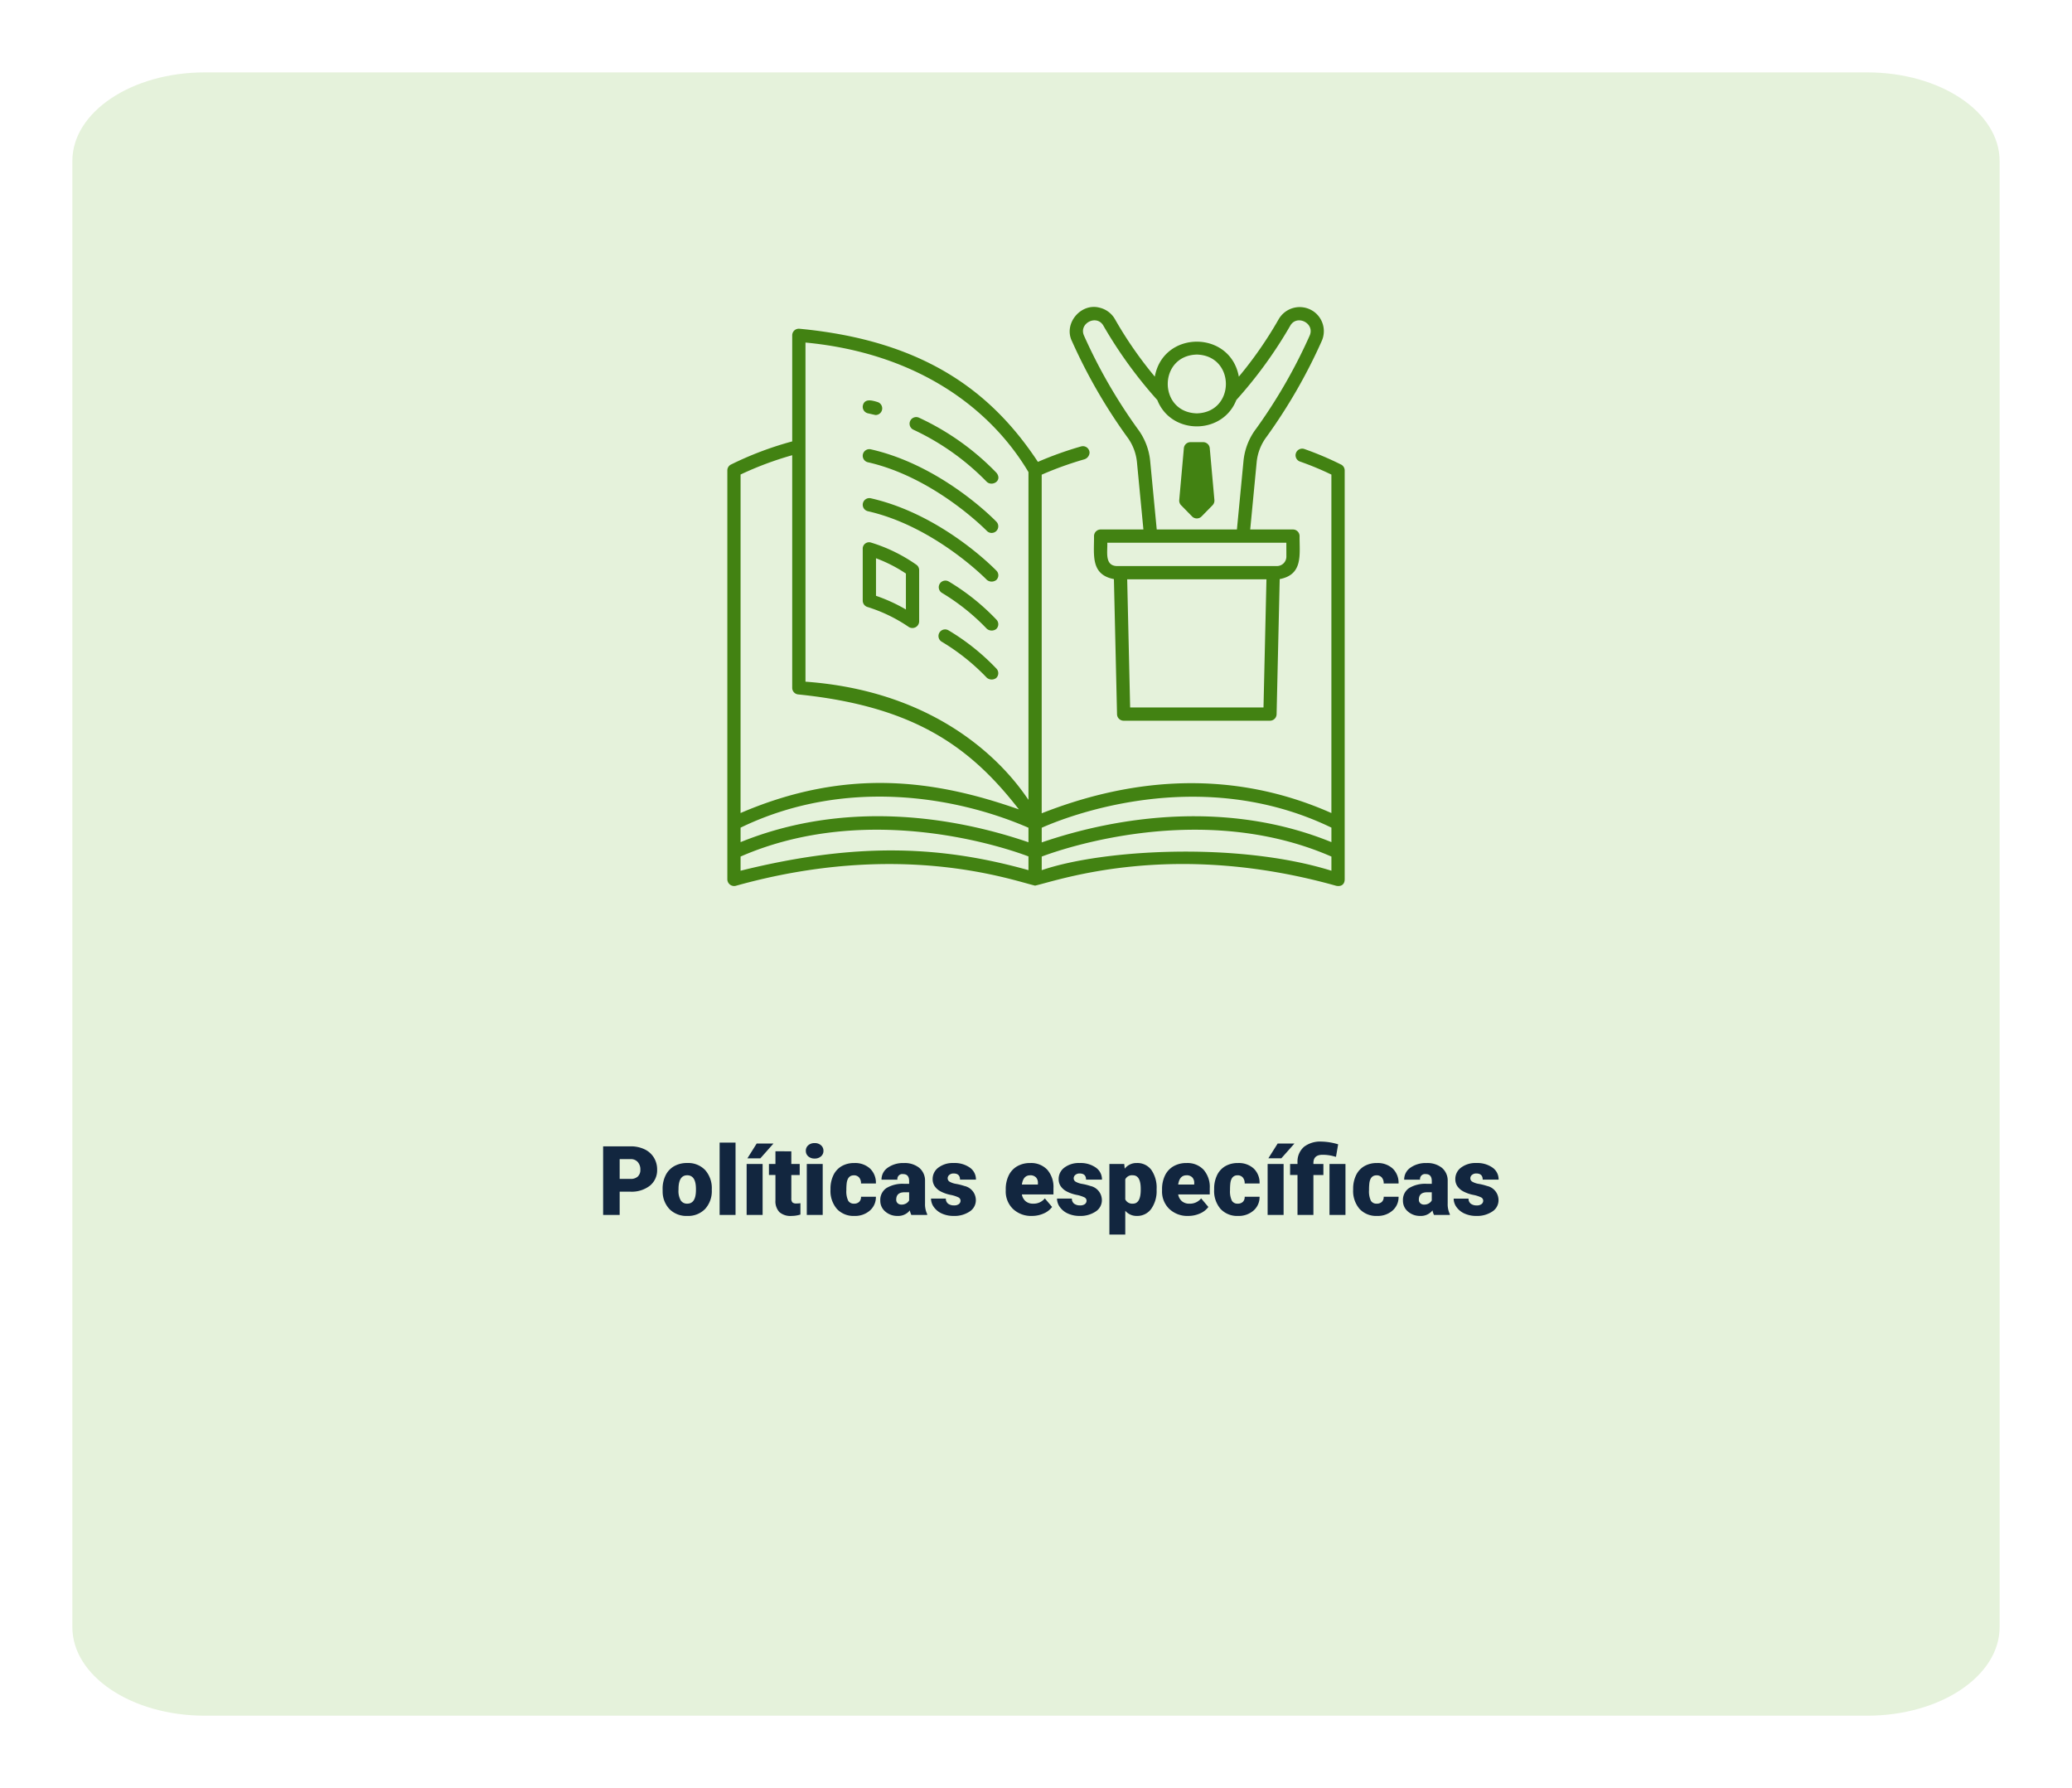 <svg xmlns="http://www.w3.org/2000/svg" xmlns:xlink="http://www.w3.org/1999/xlink" width="429.417" height="370.518" viewBox="0 0 429.417 370.518">
  <defs>
    <filter id="Trazado_191657" x="0" y="0" width="429.417" height="370.518" filterUnits="userSpaceOnUse">
      <feOffset dy="3" input="SourceAlpha"/>
      <feGaussianBlur stdDeviation="5" result="blur"/>
      <feFlood flood-opacity="0.161"/>
      <feComposite operator="in" in2="blur"/>
      <feComposite in="SourceGraphic"/>
    </filter>
  </defs>
  <g id="Grupo_145569" data-name="Grupo 145569" transform="translate(-1005.583 -6553.8)">
    <g transform="matrix(1, 0, 0, 1, 1005.58, 6553.8)" filter="url(#Trazado_191657)">
      <path id="Trazado_191657-2" data-name="Trazado 191657" d="M27.441,0H371.976c15.155,0,27.441,8.216,27.441,18.351V322.166c0,10.135-12.286,18.351-27.441,18.351H27.441C12.286,340.518,0,332.3,0,322.166V18.351C0,8.216,12.286,0,27.441,0Z" transform="translate(15 12)" fill="#e5f2db"/>
    </g>
    <path id="Trazado_210667" data-name="Trazado 210667" d="M-89.126-4.824V0h-3.428V-14.219h5.674a6.608,6.608,0,0,1,2.886.6,4.526,4.526,0,0,1,1.943,1.709,4.667,4.667,0,0,1,.688,2.515,4.114,4.114,0,0,1-1.489,3.325,6.179,6.179,0,0,1-4.087,1.245Zm0-2.646h2.246a2.118,2.118,0,0,0,1.519-.5,1.85,1.85,0,0,0,.522-1.406,2.287,2.287,0,0,0-.537-1.592,1.9,1.9,0,0,0-1.465-.605h-2.285Zm8.9,2.09A6.236,6.236,0,0,1-79.614-8.2a4.4,4.4,0,0,1,1.768-1.9,5.323,5.323,0,0,1,2.705-.664,4.858,4.858,0,0,1,3.74,1.47,5.64,5.64,0,0,1,1.367,4v.117a5.472,5.472,0,0,1-1.372,3.921A4.871,4.871,0,0,1-75.122.2a4.927,4.927,0,0,1-3.623-1.353A5.29,5.29,0,0,1-80.22-4.824Zm3.291.205a3.932,3.932,0,0,0,.459,2.148,1.529,1.529,0,0,0,1.357.684q1.758,0,1.8-2.705v-.332q0-2.842-1.816-2.842-1.65,0-1.787,2.451ZM-65.112,0h-3.3V-15h3.3ZM-59.5,0h-3.311V-10.566H-59.5Zm-1.23-14.8h3.477l-2.715,3.066-2.686,0Zm7.178,1.611v2.627h1.738v2.285H-53.55v4.834a1.234,1.234,0,0,0,.215.83,1.152,1.152,0,0,0,.85.234,4.828,4.828,0,0,0,.82-.059V-.088A6.074,6.074,0,0,1-53.521.2a3.448,3.448,0,0,1-2.51-.8,3.282,3.282,0,0,1-.811-2.432V-8.281h-1.348v-2.285h1.348v-2.627ZM-47.046,0h-3.3V-10.566h3.3Zm-3.5-13.291a1.469,1.469,0,0,1,.508-1.152,1.916,1.916,0,0,1,1.318-.449,1.916,1.916,0,0,1,1.318.449,1.469,1.469,0,0,1,.508,1.152,1.469,1.469,0,0,1-.508,1.152,1.916,1.916,0,0,1-1.318.449,1.916,1.916,0,0,1-1.318-.449A1.469,1.469,0,0,1-50.542-13.291Zm9.99,10.947a1.464,1.464,0,0,0,1.074-.376,1.379,1.379,0,0,0,.371-1.05h3.086A3.653,3.653,0,0,1-37.266-.918,4.631,4.631,0,0,1-40.474.2,4.689,4.689,0,0,1-44.106-1.25a5.7,5.7,0,0,1-1.328-4v-.137a6.436,6.436,0,0,1,.591-2.827,4.3,4.3,0,0,1,1.7-1.885,5.081,5.081,0,0,1,2.637-.659,4.573,4.573,0,0,1,3.271,1.143,4.053,4.053,0,0,1,1.211,3.1h-3.086a1.807,1.807,0,0,0-.4-1.26,1.382,1.382,0,0,0-1.074-.439q-1.279,0-1.494,1.631a11.507,11.507,0,0,0-.068,1.426,4.52,4.52,0,0,0,.381,2.207A1.319,1.319,0,0,0-40.552-2.344ZM-28.677,0a3.716,3.716,0,0,1-.312-.947A3.06,3.06,0,0,1-31.528.2a3.749,3.749,0,0,1-2.539-.9,2.875,2.875,0,0,1-1.045-2.271,2.955,2.955,0,0,1,1.27-2.6,6.468,6.468,0,0,1,3.691-.879h1.016v-.559q0-1.462-1.26-1.462a1.03,1.03,0,0,0-1.172,1.158h-3.291a2.95,2.95,0,0,1,1.3-2.487,5.479,5.479,0,0,1,3.325-.956,4.8,4.8,0,0,1,3.193.986,3.429,3.429,0,0,1,1.2,2.705v4.678a4.79,4.79,0,0,0,.449,2.227V0Zm-2.061-2.148a1.836,1.836,0,0,0,1.021-.264,1.653,1.653,0,0,0,.581-.6V-4.7h-.957q-1.719,0-1.719,1.543a.942.942,0,0,0,.3.728A1.1,1.1,0,0,0-30.737-2.148Zm12.256-.82a.76.76,0,0,0-.439-.674,6.685,6.685,0,0,0-1.67-.527,7.615,7.615,0,0,1-2.031-.718,3.4,3.4,0,0,1-1.221-1.079,2.577,2.577,0,0,1-.42-1.455,2.92,2.92,0,0,1,1.2-2.4,4.948,4.948,0,0,1,3.145-.942,5.482,5.482,0,0,1,3.359.947,2.962,2.962,0,0,1,1.27,2.49h-3.3q0-1.27-1.338-1.27a1.326,1.326,0,0,0-.869.288.892.892,0,0,0-.352.718.819.819,0,0,0,.43.713,4.06,4.06,0,0,0,1.372.449,11.857,11.857,0,0,1,1.655.42,3.007,3.007,0,0,1,2.383,2.939A2.767,2.767,0,0,1-16.592-.713,5.631,5.631,0,0,1-19.917.2a5.747,5.747,0,0,1-2.422-.488A4.05,4.05,0,0,1-24-1.621a3.007,3.007,0,0,1-.6-1.768h3.076a1.272,1.272,0,0,0,.488,1.069,2.009,2.009,0,0,0,1.2.337,1.58,1.58,0,0,0,1.011-.273A.875.875,0,0,0-18.481-2.969ZM-3.677.2a5.432,5.432,0,0,1-3.936-1.45,5.008,5.008,0,0,1-1.5-3.774V-5.3a6.489,6.489,0,0,1,.6-2.861,4.395,4.395,0,0,1,1.753-1.919,5.292,5.292,0,0,1,2.734-.679A4.574,4.574,0,0,1-.513-9.38,5.43,5.43,0,0,1,.776-5.527v1.279H-5.767A2.372,2.372,0,0,0-5-2.852a2.3,2.3,0,0,0,1.543.508A2.958,2.958,0,0,0-1.011-3.437L.493-1.66A4.2,4.2,0,0,1-1.25-.308,5.891,5.891,0,0,1-3.677.2Zm-.371-8.418q-1.445,0-1.719,1.914h3.32v-.254a1.63,1.63,0,0,0-.4-1.226A1.593,1.593,0,0,0-4.048-8.223ZM7.632-2.969a.76.76,0,0,0-.439-.674,6.685,6.685,0,0,0-1.67-.527,7.615,7.615,0,0,1-2.031-.718A3.4,3.4,0,0,1,2.271-5.967a2.577,2.577,0,0,1-.42-1.455,2.92,2.92,0,0,1,1.2-2.4A4.948,4.948,0,0,1,6.2-10.762a5.482,5.482,0,0,1,3.359.947,2.962,2.962,0,0,1,1.27,2.49h-3.3q0-1.27-1.338-1.27a1.326,1.326,0,0,0-.869.288.892.892,0,0,0-.352.718.819.819,0,0,0,.43.713,4.06,4.06,0,0,0,1.372.449,11.857,11.857,0,0,1,1.655.42,3.007,3.007,0,0,1,2.383,2.939A2.767,2.767,0,0,1,9.521-.713,5.632,5.632,0,0,1,6.2.2,5.747,5.747,0,0,1,3.774-.293a4.05,4.05,0,0,1-1.66-1.328,3.007,3.007,0,0,1-.6-1.768H4.595a1.272,1.272,0,0,0,.488,1.069,2.009,2.009,0,0,0,1.2.337,1.58,1.58,0,0,0,1.011-.273A.875.875,0,0,0,7.632-2.969ZM22.153-5.205a6.372,6.372,0,0,1-1.108,3.931A3.554,3.554,0,0,1,18.052.2,3.046,3.046,0,0,1,15.659-.869V4.063H12.368V-10.566h3.076l.1.977a3.046,3.046,0,0,1,2.49-1.172,3.582,3.582,0,0,1,3.037,1.44,6.45,6.45,0,0,1,1.084,3.96ZM18.862-5.41q0-2.812-1.641-2.812a1.549,1.549,0,0,0-1.562.84v4.16a1.6,1.6,0,0,0,1.582.879q1.572,0,1.621-2.715ZM28.716.2a5.432,5.432,0,0,1-3.936-1.45,5.008,5.008,0,0,1-1.5-3.774V-5.3a6.489,6.489,0,0,1,.6-2.861,4.395,4.395,0,0,1,1.753-1.919,5.292,5.292,0,0,1,2.734-.679A4.574,4.574,0,0,1,31.88-9.38a5.43,5.43,0,0,1,1.289,3.853v1.279H26.626a2.372,2.372,0,0,0,.771,1.4,2.3,2.3,0,0,0,1.543.508,2.958,2.958,0,0,0,2.441-1.094l1.5,1.777A4.2,4.2,0,0,1,31.143-.308,5.891,5.891,0,0,1,28.716.2Zm-.371-8.418q-1.445,0-1.719,1.914h3.32v-.254a1.63,1.63,0,0,0-.4-1.226A1.593,1.593,0,0,0,28.345-8.223ZM38.96-2.344a1.464,1.464,0,0,0,1.074-.376,1.379,1.379,0,0,0,.371-1.05h3.086A3.653,3.653,0,0,1,42.246-.918,4.631,4.631,0,0,1,39.038.2,4.689,4.689,0,0,1,35.405-1.25a5.7,5.7,0,0,1-1.328-4v-.137a6.436,6.436,0,0,1,.591-2.827,4.3,4.3,0,0,1,1.7-1.885,5.081,5.081,0,0,1,2.637-.659A4.573,4.573,0,0,1,42.28-9.619a4.053,4.053,0,0,1,1.211,3.1H40.405a1.807,1.807,0,0,0-.4-1.26,1.382,1.382,0,0,0-1.074-.439q-1.279,0-1.494,1.631a11.507,11.507,0,0,0-.068,1.426,4.52,4.52,0,0,0,.381,2.207A1.319,1.319,0,0,0,38.96-2.344ZM48.472,0H45.161V-10.566h3.311Zm-1.23-14.8h3.477L48-11.738l-2.686,0ZM51.353,0V-8.281H49.819v-2.285h1.533v-.352a4.034,4.034,0,0,1,1.387-3.232,5.541,5.541,0,0,1,3.6-1.055,12.787,12.787,0,0,1,3.438.566l-.449,2.6-.547-.146a8.7,8.7,0,0,0-2.246-.283q-1.885,0-1.885,1.719v.186h2.07v2.285h-2.07V0Zm9.941,0H57.983V-10.566h3.311Zm6.475-2.344a1.464,1.464,0,0,0,1.074-.376,1.379,1.379,0,0,0,.371-1.05H72.3A3.653,3.653,0,0,1,71.055-.918,4.631,4.631,0,0,1,67.847.2,4.689,4.689,0,0,1,64.214-1.25a5.7,5.7,0,0,1-1.328-4v-.137a6.436,6.436,0,0,1,.591-2.827,4.3,4.3,0,0,1,1.7-1.885,5.081,5.081,0,0,1,2.637-.659,4.573,4.573,0,0,1,3.271,1.143,4.053,4.053,0,0,1,1.211,3.1H69.214a1.806,1.806,0,0,0-.4-1.26,1.382,1.382,0,0,0-1.074-.439q-1.279,0-1.494,1.631a11.508,11.508,0,0,0-.068,1.426,4.52,4.52,0,0,0,.381,2.207A1.319,1.319,0,0,0,67.769-2.344ZM79.644,0a3.716,3.716,0,0,1-.312-.947A3.06,3.06,0,0,1,76.792.2a3.749,3.749,0,0,1-2.539-.9,2.875,2.875,0,0,1-1.045-2.271,2.955,2.955,0,0,1,1.27-2.6,6.468,6.468,0,0,1,3.691-.879h1.016v-.559q0-1.462-1.26-1.462a1.03,1.03,0,0,0-1.172,1.158H73.462a2.95,2.95,0,0,1,1.3-2.487,5.479,5.479,0,0,1,3.325-.956,4.8,4.8,0,0,1,3.193.986,3.429,3.429,0,0,1,1.2,2.705v4.678a4.79,4.79,0,0,0,.449,2.227V0ZM77.583-2.148A1.836,1.836,0,0,0,78.6-2.412a1.653,1.653,0,0,0,.581-.6V-4.7h-.957q-1.719,0-1.719,1.543a.942.942,0,0,0,.3.728A1.1,1.1,0,0,0,77.583-2.148Zm12.256-.82a.76.76,0,0,0-.439-.674,6.685,6.685,0,0,0-1.67-.527A7.615,7.615,0,0,1,85.7-4.888a3.4,3.4,0,0,1-1.221-1.079,2.577,2.577,0,0,1-.42-1.455,2.92,2.92,0,0,1,1.2-2.4,4.948,4.948,0,0,1,3.145-.942,5.482,5.482,0,0,1,3.359.947,2.962,2.962,0,0,1,1.27,2.49h-3.3q0-1.27-1.338-1.27a1.326,1.326,0,0,0-.869.288.892.892,0,0,0-.352.718.819.819,0,0,0,.43.713,4.06,4.06,0,0,0,1.372.449,11.857,11.857,0,0,1,1.655.42,3.007,3.007,0,0,1,2.383,2.939A2.767,2.767,0,0,1,91.729-.713,5.631,5.631,0,0,1,88.4.2a5.747,5.747,0,0,1-2.422-.488,4.05,4.05,0,0,1-1.66-1.328,3.007,3.007,0,0,1-.6-1.768H86.8a1.272,1.272,0,0,0,.488,1.069,2.009,2.009,0,0,0,1.2.337A1.58,1.58,0,0,0,89.5-2.256.875.875,0,0,0,89.839-2.969Z" transform="translate(1223.134 6805.558)" fill="#12263f"/>
    <path id="Trazado_203000" data-name="Trazado 203000" d="M251.946,105.075l1.931-1.973-.757-10.448a.675.675,0,0,0-.646-.642h-1.055a.675.675,0,0,0-.646.642l-.757,10.448Z" transform="translate(1001.676 6554.785)" fill="#428212"/>
    <g id="Grupo_142823" data-name="Grupo 142823" transform="translate(1156.319 6617.4)">
      <path id="Trazado_203003" data-name="Trazado 203003" d="M89.625,146.04a33.34,33.34,0,0,0-9.387-4.595,1.315,1.315,0,0,0-1.749,1.321v10.7a1.374,1.374,0,0,0,.981,1.317,31.969,31.969,0,0,1,8.53,4.12,1.4,1.4,0,0,0,2.182-1.11V147.147A1.373,1.373,0,0,0,89.625,146.04ZM87.437,155.3a34.5,34.5,0,0,0-6.2-2.834v-7.781a30.011,30.011,0,0,1,6.2,3.169Z" transform="translate(-50.425 -92.606)" fill="#428212"/>
      <path id="Trazado_203004" data-name="Trazado 203004" d="M79.562,69.127c.427.1,1.506.357,1.622.357a1.377,1.377,0,0,0,.349-2.7c-1.072-.321-2.637-.79-3.007.7A1.373,1.373,0,0,0,79.562,69.127Z" transform="translate(-50.429 -47.085)" fill="#428212"/>
      <path id="Trazado_203005" data-name="Trazado 203005" d="M103.988,77.842a51.712,51.712,0,0,1,15.208,10.8c1.118,1.036,3.305-.221,2.026-1.854A53.551,53.551,0,0,0,105.1,75.332a1.374,1.374,0,0,0-1.114,2.511Z" transform="translate(-65.43 -52.403)" fill="#428212"/>
      <path id="Trazado_203006" data-name="Trazado 203006" d="M79.585,94.922c13.825,3.132,24.543,14.122,24.657,14.226a1.373,1.373,0,0,0,1.978-1.906c-.458-.475-11.384-11.681-26.027-15A1.374,1.374,0,0,0,79.585,94.922Z" transform="translate(-50.452 -62.735)" fill="#428212"/>
      <path id="Trazado_203007" data-name="Trazado 203007" d="M79.562,120.779c13.825,3.132,24.55,14.115,24.657,14.226a1.566,1.566,0,0,0,1.942.035,1.342,1.342,0,0,0,.036-1.942c-.458-.475-11.384-11.681-26.027-15a1.373,1.373,0,0,0-.607,2.679Z" transform="translate(-50.429 -78.446)" fill="#428212"/>
      <path id="Trazado_203008" data-name="Trazado 203008" d="M120.577,161.7a1.374,1.374,0,0,0-1.334,2.4,44.51,44.51,0,0,1,9.292,7.429,1.558,1.558,0,0,0,1.941.072,1.362,1.362,0,0,0,.073-1.941,46.572,46.572,0,0,0-9.971-7.962Z" transform="translate(-74.762 -104.845)" fill="#428212"/>
      <path id="Trazado_203009" data-name="Trazado 203009" d="M130.467,197.477a1.369,1.369,0,0,0,.073-1.94,46.53,46.53,0,0,0-9.971-7.962,1.373,1.373,0,1,0-1.334,2.4,44.5,44.5,0,0,1,9.292,7.429,1.56,1.56,0,0,0,1.94.072Z" transform="translate(-74.754 -120.573)" fill="#428212"/>
      <path id="Trazado_203010" data-name="Trazado 203010" d="M134.17,56.754a65.246,65.246,0,0,0-7.6-3.218,1.375,1.375,0,1,0-.9,2.6,62.274,62.274,0,0,1,6.5,2.7v70.131c-22.258-9.885-43.558-6.449-60.039.056V58.855a71.319,71.319,0,0,1,8.854-3.188,1.534,1.534,0,0,0,1.065-1.378A1.38,1.38,0,0,0,80.29,53,73.327,73.327,0,0,0,71.348,56.2C61.78,41.7,47.784,31.057,21.9,28.613a1.368,1.368,0,0,0-1.473,1.37V51.958A69.485,69.485,0,0,0,7.7,56.77a1.362,1.362,0,0,0-.719,1.207v84.7a1.407,1.407,0,0,0,1.749,1.37c33.954-9.5,57-1.235,62.027-.039,5.092-1.147,28.445-9.5,62.42.039,1.125.209,1.749-.365,1.749-1.361V57.978a1.37,1.37,0,0,0-.752-1.225ZM9.725,58.821a68.57,68.57,0,0,1,10.7-4v48.2a1.373,1.373,0,0,0,1.275,1.37c24.055,2.463,35.687,10.895,45.706,23.82-17.056-5.989-35.468-8.8-57.685.753ZM69.389,140.8c-17.276-4.82-34.765-6.075-59.664.12v-2.938c26.676-11.635,55.37-1.651,59.664-.028Zm0-5.779c-16.067-5.5-38.265-8.7-59.664-.027v-3c21.457-10.383,44.517-6.559,59.664.019Zm0-8.79c-1.785-2.492-14.284-22.167-46.214-24.483V31.473c23.466,2.234,38.491,13.861,46.214,26.844Zm62.786,14.69c-19.342-6.024-47.4-4.445-60.039-.113v-2.821c4.042-1.525,33.187-11.715,60.039,0Zm0-5.925c-21.362-8.7-44.027-5.431-60.039.06v-3.041c4.905-2.179,32.6-13.29,60.039-.024Z" transform="translate(-6.978 -24.093)" fill="#428212"/>
      <path id="Trazado_203011" data-name="Trazado 203011" d="M238.268,17.992a5.032,5.032,0,0,0-7.185,1.695,82.154,82.154,0,0,1-8.236,11.863c-1.742-9.668-15.675-9.662-17.413,0A82.041,82.041,0,0,1,197.2,19.687a4.977,4.977,0,0,0-3.2-2.426c-3.9-1.054-7.538,3.3-5.734,6.943a111.831,111.831,0,0,0,11.385,19.772,10.425,10.425,0,0,1,2.08,5.275l1.339,13.967h-8.861a1.373,1.373,0,0,0-1.373,1.373c.039,3.8-.788,7.966,4.122,8.91l.646,28a1.373,1.373,0,0,0,1.373,1.342H229.3a1.373,1.373,0,0,0,1.373-1.342l.645-28c4.905-.938,4.087-5.116,4.12-8.91a1.373,1.373,0,0,0-1.373-1.373h-8.859l1.339-13.967a10.422,10.422,0,0,1,2.08-5.275A111.8,111.8,0,0,0,240.011,24.2a4.994,4.994,0,0,0-1.743-6.212Zm-24.128,8.98c8.033.211,8.031,11.974,0,12.184C206.108,38.945,206.109,27.182,214.141,26.973ZM200.322,100.1l-.612-26.554h28.861l-.612,26.554ZM232.7,68.835a1.962,1.962,0,0,1-1.962,1.962H197.546c-2.6-.1-1.864-3.117-1.962-4.83h37.109Zm4.818-45.769a108.955,108.955,0,0,1-11.077,19.257,13.169,13.169,0,0,0-2.624,6.667L222.45,63.218H205.833l-1.364-14.229a13.169,13.169,0,0,0-2.623-6.667,108.954,108.954,0,0,1-11.077-19.257c-1.18-2.56,2.652-4.525,4.025-2.05A91.731,91.731,0,0,0,205.956,36.4c2.865,7.279,13.525,7.264,16.375-.017a90.84,90.84,0,0,0,11.156-15.364c1.369-2.467,5.208-.518,4.027,2.05Z" transform="translate(-116.838 -17.101)" fill="#428212"/>
      <path id="Trazado_203012" data-name="Trazado 203012" d="M250.6,88.51h-2.629a1.373,1.373,0,0,0-1.368,1.252l-.96,10.738a1.377,1.377,0,0,0,.387,1.083l2.276,2.324a1.382,1.382,0,0,0,1.962,0l2.276-2.324a1.373,1.373,0,0,0,.387-1.083l-.962-10.738A1.373,1.373,0,0,0,250.6,88.51Zm-1.315,12.472-.85-.869.792-8.856h.118l.792,8.856Z" transform="translate(-151.985 -60.488)" fill="#428212"/>
    </g>
  </g>
</svg>
